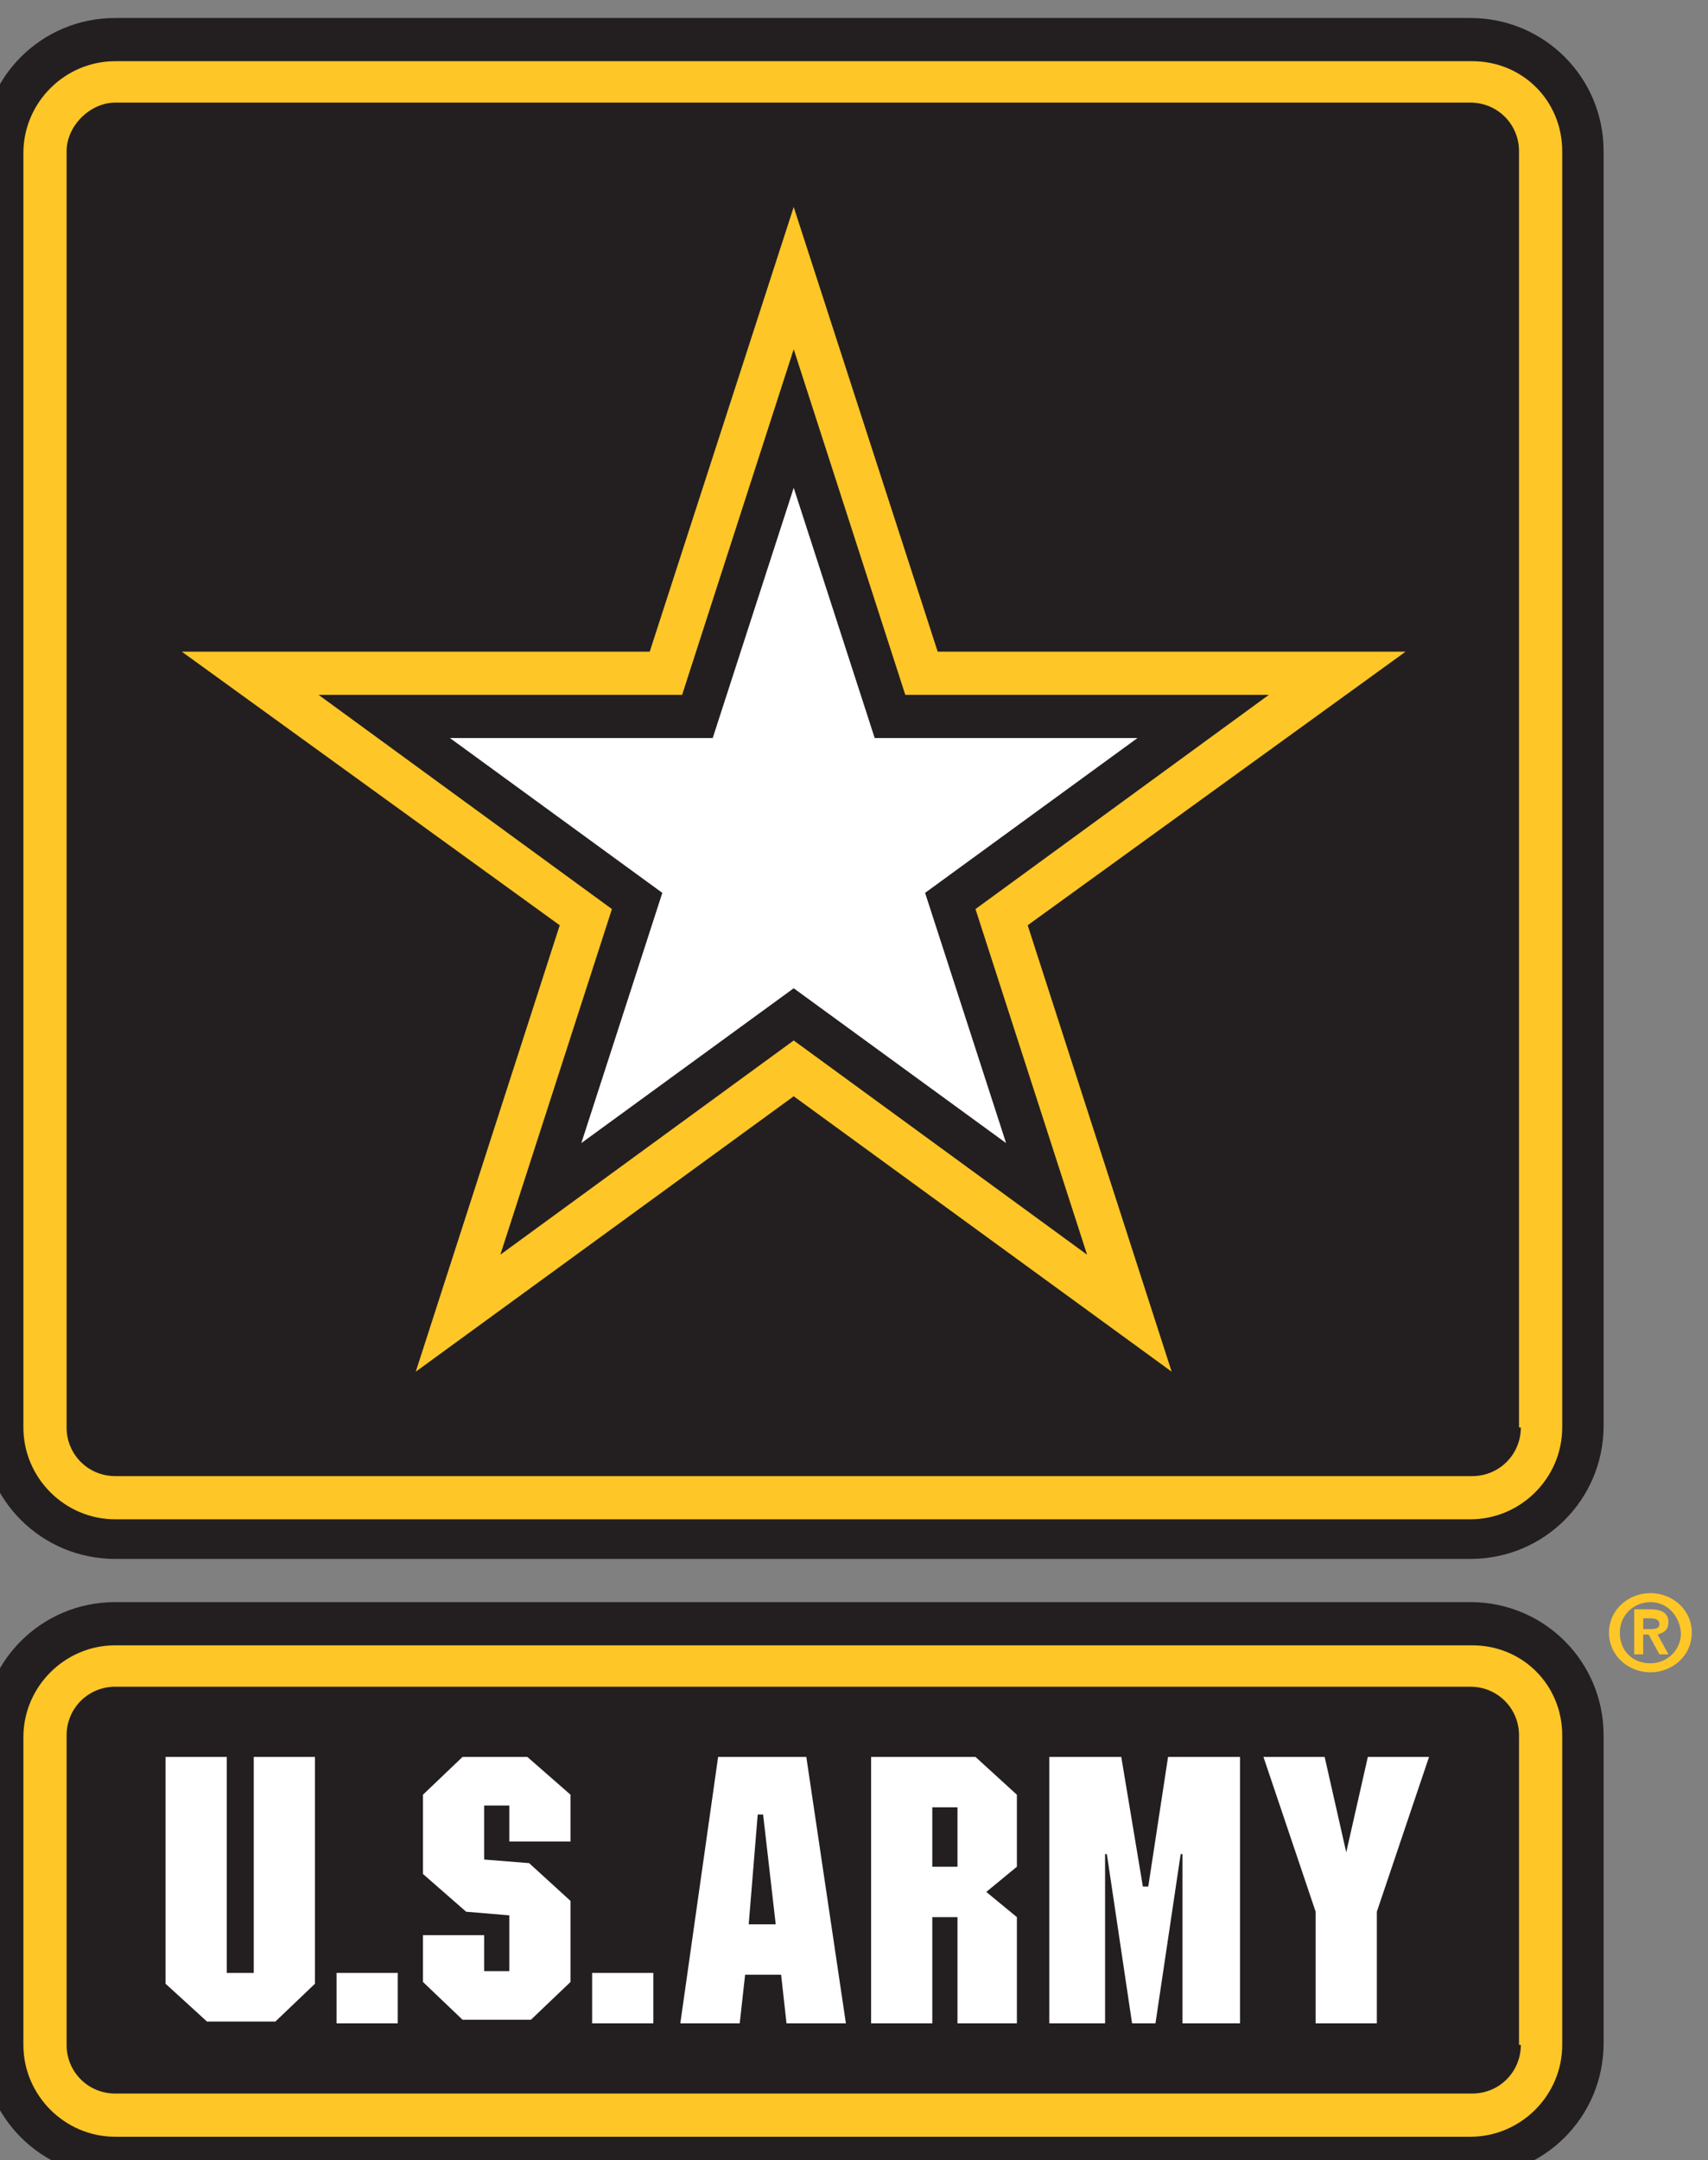 <?xml version="1.0" encoding="utf-8"?>
<!-- Generator: Adobe Illustrator 19.2.1, SVG Export Plug-In . SVG Version: 6.00 Build 0)  -->
<svg version="1.1" id="USARMY_x5F_2D_x5F_2C_x5F_A4_x5F_NS_x5F_NG"
	 xmlns="http://www.w3.org/2000/svg" xmlns:xlink="http://www.w3.org/1999/xlink" x="0px" y="0px" width="94.9px" height="120px"
	 viewBox="0 0 94.9 120" style="enable-background:new 0 0 94.9 120;" xml:space="preserve">
<rect x="0" y="0" width="94.9" height="120" fill="#808080" stroke="none"/>
<style type="text/css">
	.st0{fill:#FFC627;}
	.st1{fill:#231F20;}
	.st2{fill:#FFFFFF;}
</style>
<g>
	<g>
		<path class="st0" d="M89.4,90.7c0-1.3,1.1-2.2,2.3-2.2c1.2,0,2.3,0.9,2.3,2.2c0,1.3-1.1,2.2-2.3,2.2C90.5,92.9,89.4,92,89.4,90.7z
			 M91.7,89c-0.9,0-1.7,0.7-1.7,1.7c0,1,0.7,1.7,1.7,1.7c0.9,0,1.7-0.7,1.7-1.7C93.3,89.7,92.6,89,91.7,89z M91.3,91.9h-0.5v-2.5
			h0.9c0.6,0,1,0.2,1,0.7c0,0.5-0.3,0.6-0.6,0.7l0.6,1.1h-0.5l-0.6-1.1h-0.3V91.9z M91.3,90.5h0.4c0.4,0,0.5-0.1,0.5-0.3
			c0-0.2-0.2-0.3-0.5-0.3h-0.4V90.5z"/>
	</g>
	<path class="st1" d="M6.4,89C2.3,89-1,92.3-1,96.4v17.1c0,4.1,3.3,7.4,7.4,7.4h75.3c4.1,0,7.4-3.3,7.4-7.4V96.4
		c0-4.1-3.3-7.4-7.4-7.4H6.4z"/>
	<g>
		<path class="st0" d="M81.8,91.4H6.4c-2.8,0-5.1,2.3-5.1,5.1v17.1c0,2.8,2.3,5.1,5.1,5.1h75.3c2.8,0,5.1-2.3,5.1-5.1V96.4
			C86.8,93.6,84.6,91.4,81.8,91.4z M84.5,113.6c0,1.5-1.2,2.7-2.7,2.7H6.4c-1.5,0-2.7-1.2-2.7-2.7V96.4c0-1.5,1.2-2.7,2.7-2.7h75.3
			c1.5,0,2.7,1.2,2.7,2.7V113.6z"/>
	</g>
	<path class="st1" d="M6.4,1C2.3,1-1,4.3-1,8.4v70.8c0,4.1,3.3,7.4,7.4,7.4h75.3c4.1,0,7.4-3.3,7.4-7.4V8.4c0-4.1-3.3-7.4-7.4-7.4
		H6.4z"/>
	<g>
		<path class="st0" d="M81.8,3.4H6.4c-2.8,0-5.1,2.3-5.1,5.1v70.8c0,2.8,2.3,5.1,5.1,5.1h75.3c2.8,0,5.1-2.3,5.1-5.1V8.4
			C86.8,5.6,84.6,3.4,81.8,3.4z M84.5,79.3c0,1.5-1.2,2.7-2.7,2.7H6.4c-1.5,0-2.7-1.2-2.7-2.7V8.4C3.7,7,5,5.7,6.4,5.7h75.3
			c1.5,0,2.7,1.2,2.7,2.7V79.3z"/>
	</g>
	<g>
		<path class="st2" d="M17.5,110.2l-2.2,2.1h-3.8l-2.3-2.1V97.6h3.4v12h1.5v-12h3.4V110.2z"/>
		<path class="st2" d="M22.1,112.4h-3.4v-2.8h3.4V112.4z"/>
		<path class="st2" d="M29.3,97.6l2.4,2.1v2.6h-3.4v-2h-1.4v3l2.5,0.2l2.3,2.1v4.5l-2.2,2.1h-3.8l-2.2-2.1v-2.6h3.4v2h1.4v-3.1
			l-2.4-0.2l-2.4-2.1v-4.4l2.2-2.1H29.3z"/>
		<path class="st2" d="M36.3,112.4h-3.4v-2.8h3.4V112.4z"/>
		<path class="st2" d="M43.1,106.9h-1.5l0.5-6.1h0.3L43.1,106.9z M44.8,97.6h-4.9l-2.1,14.8h3.3l0.3-2.7h2l0.3,2.7H47L44.8,97.6z"/>
		<path class="st2" d="M53.2,100.4v3.3h-1.4v-3.3H53.2z M56.5,99.7l-2.3-2.1h-5.8v14.8h3.4v-5.9h1.4v5.9h3.3v-5.9l-1.7-1.4l1.7-1.4
			V99.7z"/>
		<path class="st2" d="M68.8,112.4h-3.1V103h-0.1l-1.4,9.4h-1.3l-1.4-9.4h-0.1v9.4h-3.1V97.6h4l1.2,7.2h0.3l1.1-7.2h4V112.4z"/>
		<path class="st2" d="M76.5,106.2v6.2h-3.4v-6.2l-2.9-8.6h3.4l1.2,5.3h0l1.2-5.3h3.4L76.5,106.2z"/>
	</g>
	<polygon class="st0" points="65.1,76.2 44.1,60.9 23.1,76.2 31.1,51.4 10.1,36.2 36.1,36.2 44.1,11.5 52.1,36.2 78.1,36.2 
		57.1,51.4 65.1,76.2 	"/>
	<polygon class="st1" points="60.4,69.7 44.1,57.8 27.8,69.7 34,50.5 17.7,38.6 37.9,38.6 44.1,19.4 50.3,38.6 70.5,38.6 54.2,50.5 
		60.4,69.7 	"/>
	<polygon class="st2" points="44.1,27.1 48.6,41 63.2,41 51.4,49.6 55.9,63.5 44.1,54.9 32.3,63.5 36.8,49.6 25,41 39.6,41 	"/>
</g>
</svg>
